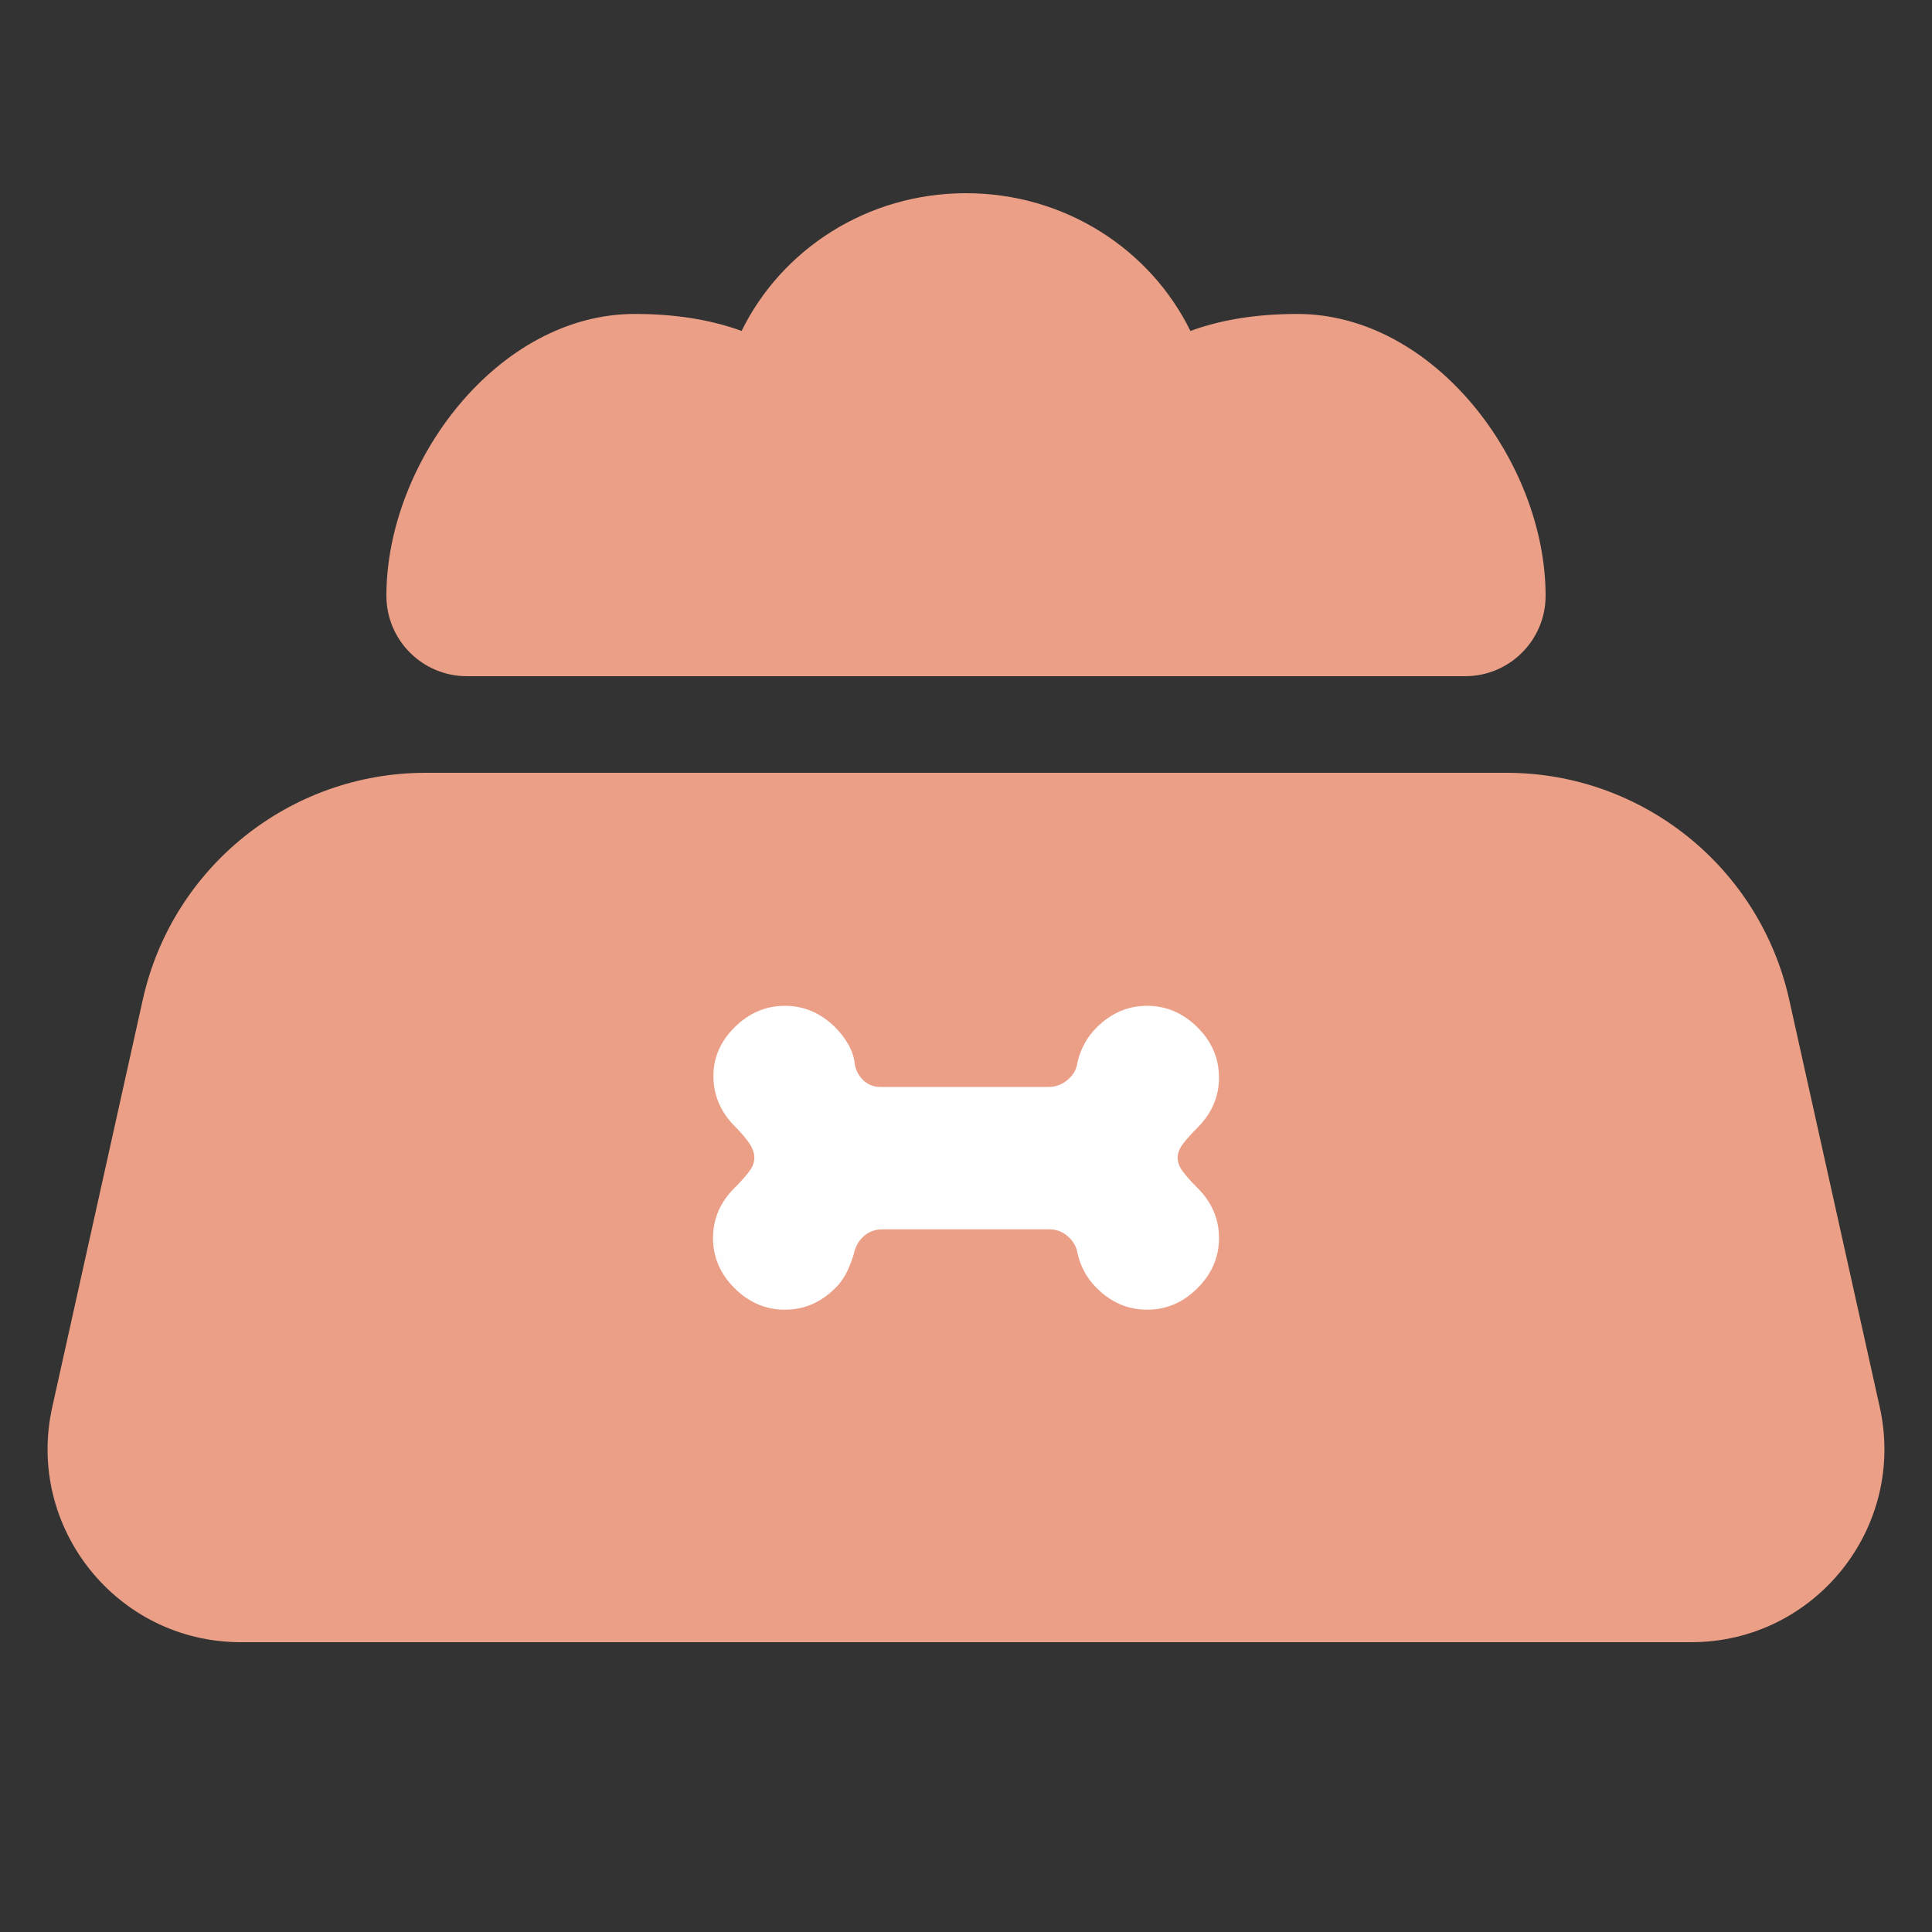 <svg width="20" height="20" viewBox="0 0 20 20" fill="none" xmlns="http://www.w3.org/2000/svg">
<rect x="0" y="0" width="20" height="20" fill="#333333" stroke="none"/>
<path d="M1.478 10.349C1.783 8.977 3 8 4.407 8H15.594C17 8 18.217 8.977 18.522 10.349L19.459 14.566C19.737 15.815 18.786 17 17.507 17H2.493C1.214 17 0.263 15.815 0.541 14.566L1.478 10.349Z" fill="#EB9F86"/>
<path fill-rule="evenodd" clip-rule="evenodd" d="M4 6.167C4 4.786 5.151 3.25 6.571 3.25C7.007 3.25 7.372 3.314 7.677 3.426C8.09 2.583 8.975 2 10 2C11.025 2 11.91 2.583 12.323 3.426C12.628 3.314 12.993 3.25 13.429 3.25C14.849 3.25 16 4.786 16 6.167C16 6.627 15.627 7 15.167 7H10H4.833C4.373 7 4 6.627 4 6.167Z" fill="#EB9F86"/>
<mask id="mask0_864_2257" style="mask-type:alpha" maskUnits="userSpaceOnUse" x="5" y="7" width="10" height="10">
<rect width="7.061" height="7.061" transform="matrix(0.708 0.706 -0.708 0.706 10 7)" fill="#D9D9D9"/>
</mask>
<g mask="url(#mask0_864_2257)">
<path d="M7.604 13.335C7.455 13.187 7.381 13.014 7.381 12.816C7.381 12.618 7.455 12.445 7.604 12.297C7.667 12.234 7.717 12.178 7.754 12.129C7.791 12.081 7.809 12.033 7.809 11.985C7.809 11.938 7.792 11.888 7.758 11.837C7.724 11.786 7.675 11.729 7.612 11.665C7.463 11.517 7.388 11.345 7.385 11.15C7.382 10.955 7.455 10.783 7.604 10.635C7.753 10.487 7.927 10.412 8.125 10.412C8.323 10.412 8.497 10.487 8.646 10.635C8.702 10.691 8.747 10.75 8.783 10.814C8.819 10.878 8.84 10.942 8.847 11.005C8.855 11.071 8.884 11.129 8.933 11.179C8.983 11.228 9.042 11.252 9.111 11.252L10.857 11.252C10.926 11.252 10.99 11.229 11.049 11.181C11.108 11.133 11.142 11.074 11.153 11.005C11.165 10.942 11.188 10.878 11.221 10.814C11.254 10.75 11.298 10.691 11.354 10.635C11.503 10.487 11.677 10.412 11.875 10.412C12.073 10.412 12.247 10.487 12.396 10.635C12.545 10.783 12.619 10.956 12.619 11.154C12.619 11.352 12.545 11.525 12.396 11.674C12.332 11.737 12.283 11.793 12.246 11.841C12.209 11.89 12.191 11.938 12.191 11.985C12.191 12.033 12.209 12.081 12.246 12.129C12.283 12.178 12.332 12.234 12.396 12.297C12.545 12.445 12.619 12.618 12.619 12.816C12.619 13.014 12.545 13.187 12.396 13.335C12.247 13.484 12.073 13.558 11.875 13.558C11.677 13.558 11.503 13.484 11.354 13.335C11.298 13.28 11.254 13.22 11.221 13.156C11.188 13.092 11.165 13.028 11.153 12.965C11.14 12.899 11.106 12.842 11.051 12.796C10.996 12.749 10.934 12.726 10.865 12.726H9.135C9.066 12.726 9.005 12.746 8.953 12.788C8.901 12.829 8.866 12.883 8.847 12.949C8.832 13.01 8.809 13.075 8.777 13.146C8.745 13.216 8.702 13.28 8.646 13.335C8.497 13.484 8.323 13.558 8.125 13.558C7.927 13.558 7.753 13.484 7.604 13.335Z" fill="white"/>
</g>
</svg>
